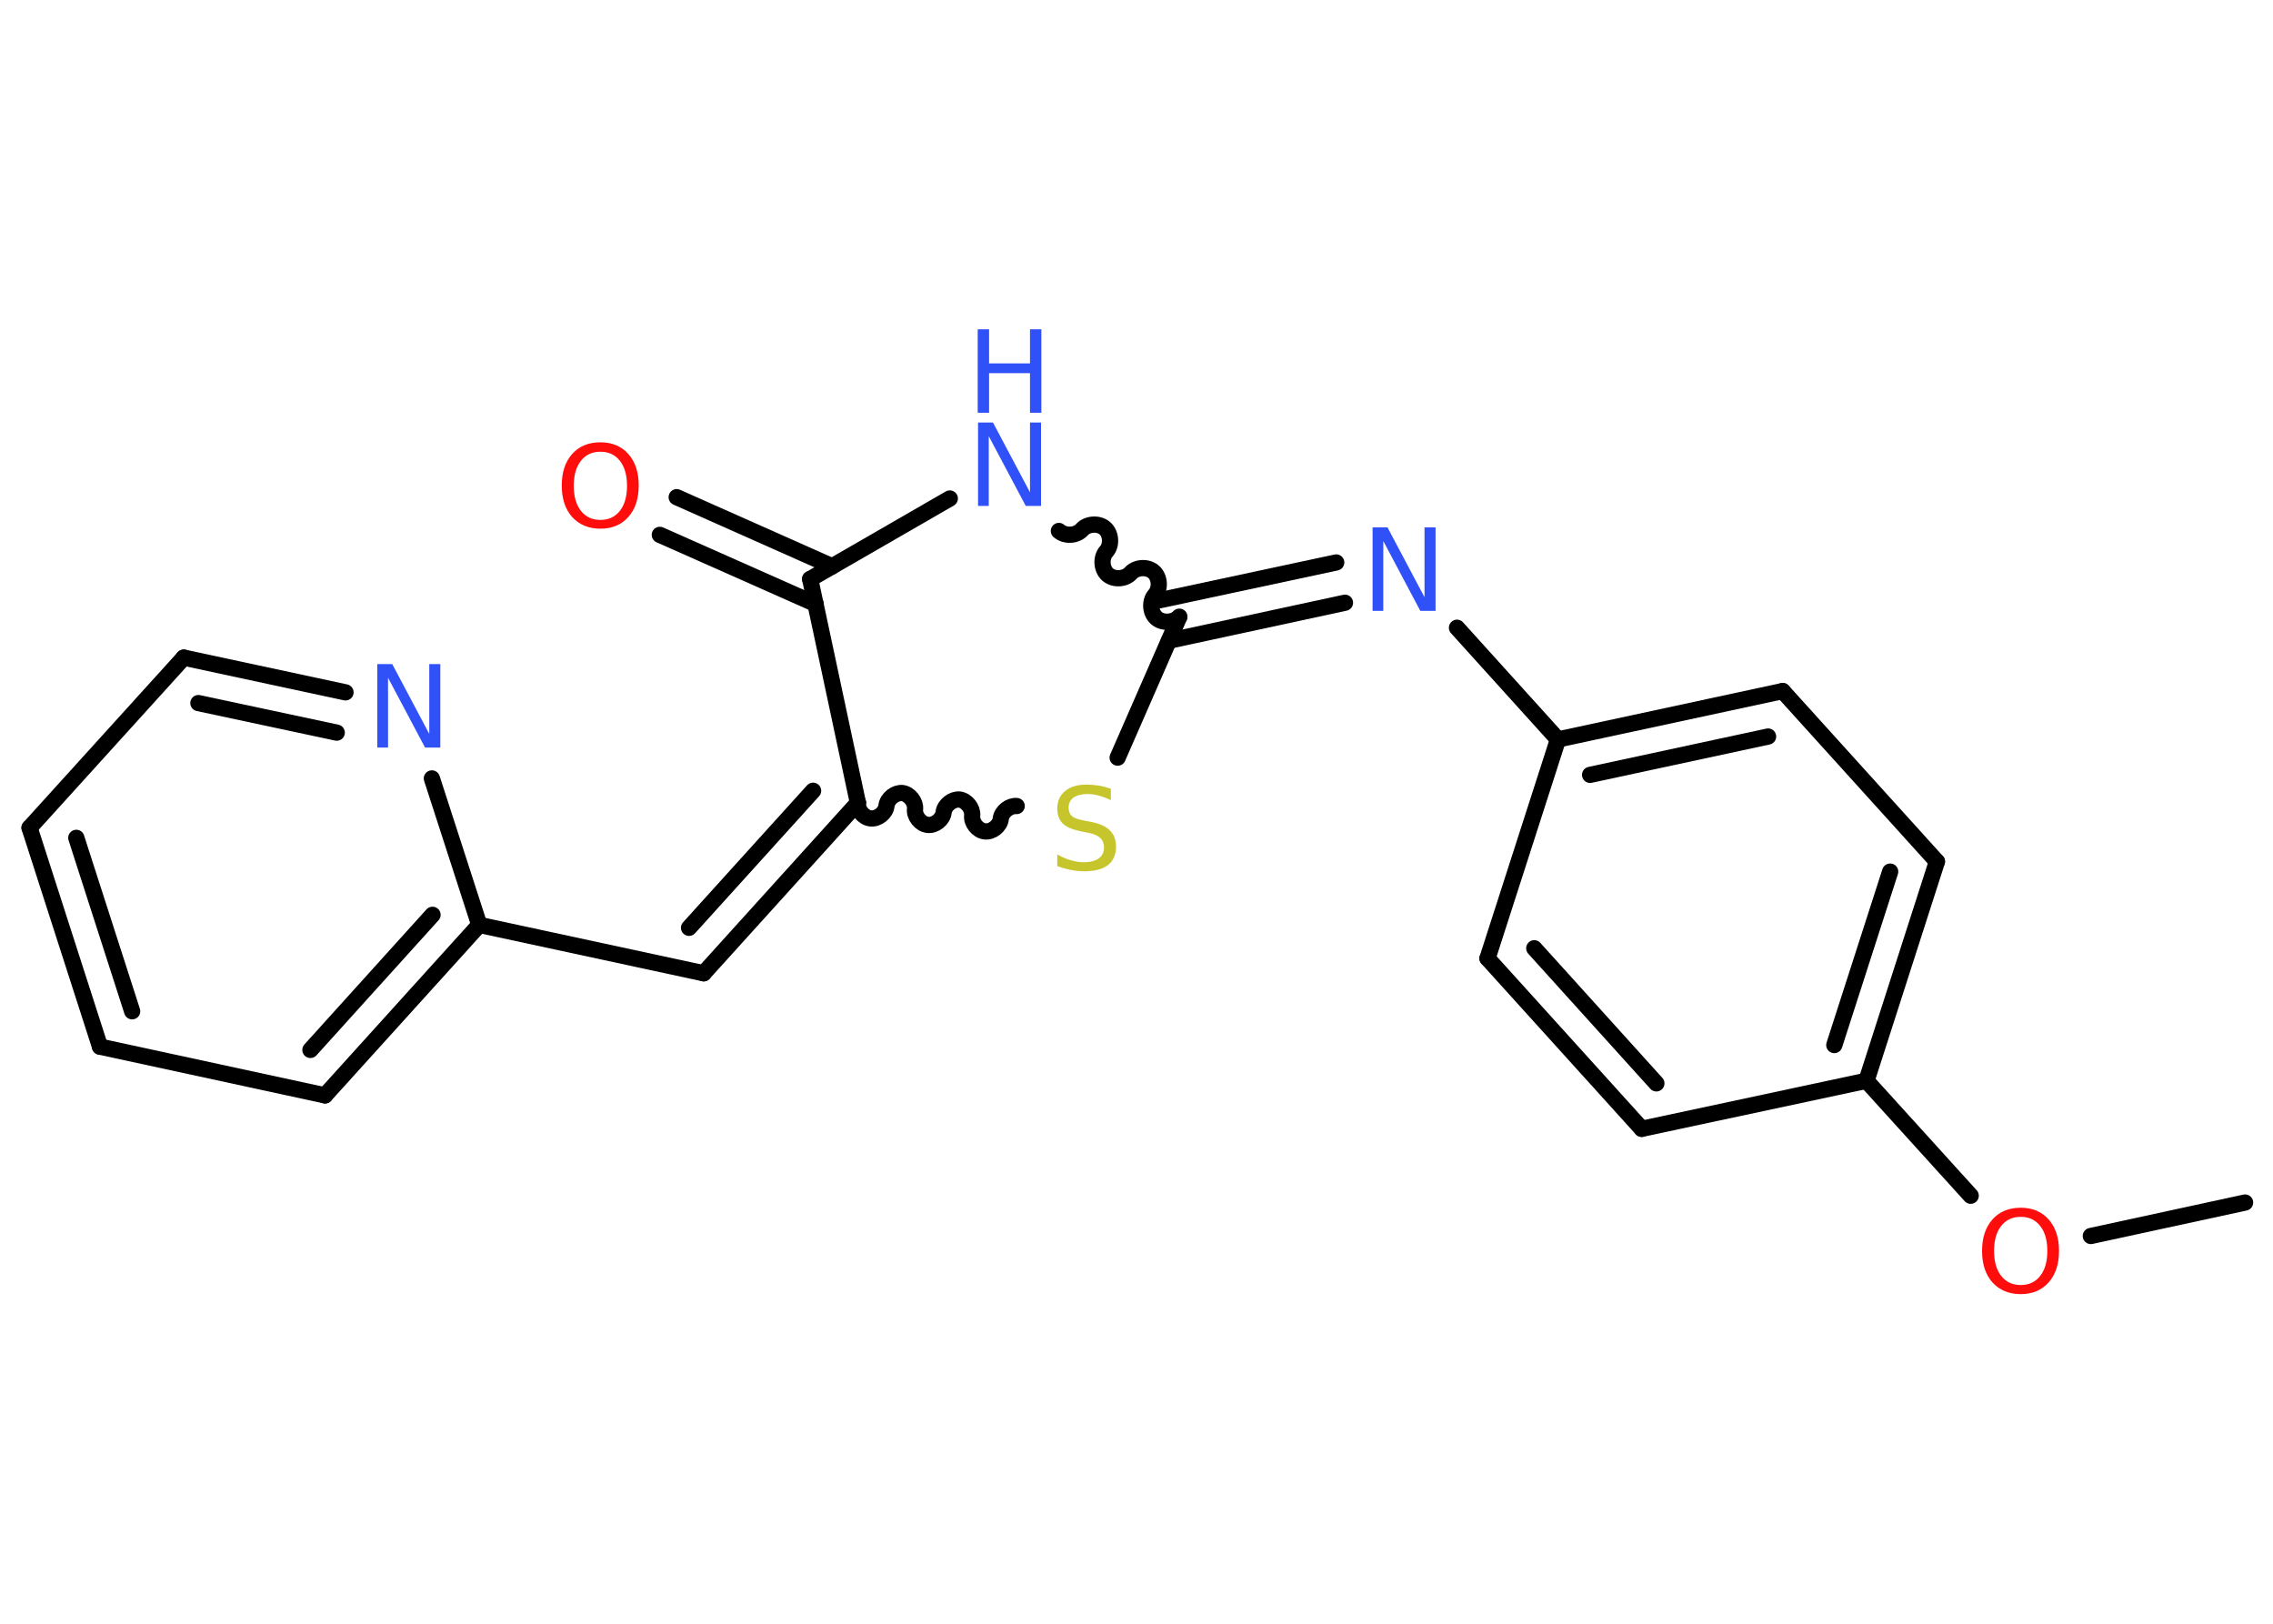 <?xml version='1.0' encoding='UTF-8'?>
<!DOCTYPE svg PUBLIC "-//W3C//DTD SVG 1.1//EN" "http://www.w3.org/Graphics/SVG/1.1/DTD/svg11.dtd">
<svg version='1.2' xmlns='http://www.w3.org/2000/svg' xmlns:xlink='http://www.w3.org/1999/xlink' width='70.0mm' height='50.0mm' viewBox='0 0 70.0 50.0'>
  <desc>Generated by the Chemistry Development Kit (http://github.com/cdk)</desc>
  <g stroke-linecap='round' stroke-linejoin='round' stroke='#000000' stroke-width='.5' fill='#3050F8'>
    <rect x='.0' y='.0' width='70.0' height='50.0' fill='#FFFFFF' stroke='none'/>
    <g id='mol1' class='mol'>
      <line id='mol1bnd1' class='bond' x1='69.14' y1='37.03' x2='64.39' y2='38.06'/>
      <line id='mol1bnd2' class='bond' x1='60.69' y1='36.82' x2='57.48' y2='33.28'/>
      <g id='mol1bnd3' class='bond'>
        <line x1='57.48' y1='33.28' x2='59.65' y2='26.53'/>
        <line x1='56.49' y1='32.18' x2='58.21' y2='26.84'/>
      </g>
      <line id='mol1bnd4' class='bond' x1='59.65' y1='26.53' x2='54.9' y2='21.28'/>
      <g id='mol1bnd5' class='bond'>
        <line x1='54.9' y1='21.28' x2='47.98' y2='22.77'/>
        <line x1='54.45' y1='22.68' x2='48.97' y2='23.86'/>
      </g>
      <line id='mol1bnd6' class='bond' x1='47.98' y1='22.77' x2='44.87' y2='19.33'/>
      <g id='mol1bnd7' class='bond'>
        <line x1='41.42' y1='18.56' x2='36.0' y2='19.73'/>
        <line x1='41.15' y1='17.32' x2='35.73' y2='18.48'/>
      </g>
      <path id='mol1bnd8' class='bond' d='M32.61 16.35c.19 .17 .54 .15 .71 -.04c.17 -.19 .52 -.21 .71 -.04c.19 .17 .21 .52 .04 .71c-.17 .19 -.15 .54 .04 .71c.19 .17 .54 .15 .71 -.04c.17 -.19 .52 -.21 .71 -.04c.19 .17 .21 .52 .04 .71c-.17 .19 -.15 .54 .04 .71c.19 .17 .54 .15 .71 -.04' fill='none' stroke='#000000' stroke-width='.5'/>
      <line id='mol1bnd9' class='bond' x1='29.25' y1='15.35' x2='24.95' y2='17.83'/>
      <g id='mol1bnd10' class='bond'>
        <line x1='25.12' y1='18.6' x2='20.32' y2='16.47'/>
        <line x1='25.63' y1='17.44' x2='20.84' y2='15.31'/>
      </g>
      <line id='mol1bnd11' class='bond' x1='24.95' y1='17.83' x2='26.42' y2='24.72'/>
      <g id='mol1bnd12' class='bond'>
        <line x1='21.67' y1='29.97' x2='26.42' y2='24.72'/>
        <line x1='21.22' y1='28.57' x2='25.04' y2='24.35'/>
      </g>
      <line id='mol1bnd13' class='bond' x1='21.67' y1='29.97' x2='14.76' y2='28.48'/>
      <g id='mol1bnd14' class='bond'>
        <line x1='10.01' y1='33.73' x2='14.76' y2='28.48'/>
        <line x1='9.56' y1='32.33' x2='13.32' y2='28.17'/>
      </g>
      <line id='mol1bnd15' class='bond' x1='10.01' y1='33.73' x2='3.08' y2='32.23'/>
      <g id='mol1bnd16' class='bond'>
        <line x1='.91' y1='25.49' x2='3.08' y2='32.23'/>
        <line x1='2.35' y1='25.8' x2='4.07' y2='31.14'/>
      </g>
      <line id='mol1bnd17' class='bond' x1='.91' y1='25.49' x2='5.66' y2='20.25'/>
      <g id='mol1bnd18' class='bond'>
        <line x1='10.64' y1='21.32' x2='5.66' y2='20.25'/>
        <line x1='10.37' y1='22.56' x2='6.11' y2='21.65'/>
      </g>
      <line id='mol1bnd19' class='bond' x1='14.76' y1='28.48' x2='13.3' y2='23.97'/>
      <path id='mol1bnd20' class='bond' d='M31.31 24.82c-.22 -.02 -.46 .17 -.49 .39c-.02 .22 -.27 .42 -.49 .39c-.22 -.02 -.42 -.27 -.39 -.49c.02 -.22 -.17 -.46 -.39 -.49c-.22 -.02 -.46 .17 -.49 .39c-.02 .22 -.27 .42 -.49 .39c-.22 -.02 -.42 -.27 -.39 -.49c.02 -.22 -.17 -.46 -.39 -.49c-.22 -.02 -.46 .17 -.49 .39c-.02 .22 -.27 .42 -.49 .39c-.22 -.02 -.42 -.27 -.39 -.49' fill='none' stroke='#000000' stroke-width='.5'/>
      <line id='mol1bnd21' class='bond' x1='36.31' y1='19.01' x2='34.42' y2='23.33'/>
      <line id='mol1bnd22' class='bond' x1='47.98' y1='22.77' x2='45.81' y2='29.51'/>
      <g id='mol1bnd23' class='bond'>
        <line x1='45.81' y1='29.51' x2='50.56' y2='34.76'/>
        <line x1='47.25' y1='29.2' x2='51.01' y2='33.36'/>
      </g>
      <line id='mol1bnd24' class='bond' x1='57.48' y1='33.28' x2='50.56' y2='34.76'/>
      <path id='mol1atm2' class='atom' d='M62.23 37.47q-.38 .0 -.6 .28q-.22 .28 -.22 .77q.0 .49 .22 .77q.22 .28 .6 .28q.38 .0 .6 -.28q.22 -.28 .22 -.77q.0 -.49 -.22 -.77q-.22 -.28 -.6 -.28zM62.23 37.19q.54 .0 .86 .36q.32 .36 .32 .97q.0 .61 -.32 .97q-.32 .36 -.86 .36q-.54 .0 -.87 -.36q-.32 -.36 -.32 -.97q.0 -.61 .32 -.97q.32 -.36 .87 -.36z' stroke='none' fill='#FF0D0D'/>
      <path id='mol1atm7' class='atom' d='M42.26 16.24h.47l1.14 2.15v-2.15h.34v2.57h-.47l-1.14 -2.15v2.15h-.33v-2.57z' stroke='none'/>
      <g id='mol1atm9' class='atom'>
        <path d='M30.11 13.01h.47l1.14 2.15v-2.15h.34v2.57h-.47l-1.14 -2.15v2.15h-.33v-2.57z' stroke='none'/>
        <path d='M30.11 10.14h.35v1.05h1.26v-1.05h.35v2.57h-.35v-1.22h-1.26v1.22h-.35v-2.57z' stroke='none'/>
      </g>
      <path id='mol1atm11' class='atom' d='M18.49 13.91q-.38 .0 -.6 .28q-.22 .28 -.22 .77q.0 .49 .22 .77q.22 .28 .6 .28q.38 .0 .6 -.28q.22 -.28 .22 -.77q.0 -.49 -.22 -.77q-.22 -.28 -.6 -.28zM18.49 13.62q.54 .0 .86 .36q.32 .36 .32 .97q.0 .61 -.32 .97q-.32 .36 -.86 .36q-.54 .0 -.87 -.36q-.32 -.36 -.32 -.97q.0 -.61 .32 -.97q.32 -.36 .87 -.36z' stroke='none' fill='#FF0D0D'/>
      <path id='mol1atm19' class='atom' d='M11.61 20.45h.47l1.14 2.15v-2.15h.34v2.57h-.47l-1.14 -2.15v2.15h-.33v-2.57z' stroke='none'/>
      <path id='mol1atm20' class='atom' d='M34.21 24.3v.34q-.19 -.09 -.37 -.14q-.18 -.05 -.34 -.05q-.28 .0 -.44 .11q-.15 .11 -.15 .31q.0 .17 .1 .26q.1 .09 .39 .14l.21 .04q.39 .08 .57 .26q.19 .19 .19 .5q.0 .37 -.25 .57q-.25 .19 -.74 .19q-.18 .0 -.39 -.04q-.21 -.04 -.43 -.12v-.36q.21 .12 .42 .18q.2 .06 .4 .06q.3 .0 .46 -.12q.16 -.12 .16 -.33q.0 -.19 -.12 -.3q-.12 -.11 -.38 -.16l-.21 -.04q-.39 -.08 -.56 -.24q-.17 -.17 -.17 -.46q.0 -.34 .24 -.54q.24 -.2 .66 -.2q.18 .0 .37 .03q.19 .03 .38 .1z' stroke='none' fill='#C6C62C'/>
    </g>
  </g>
</svg>

